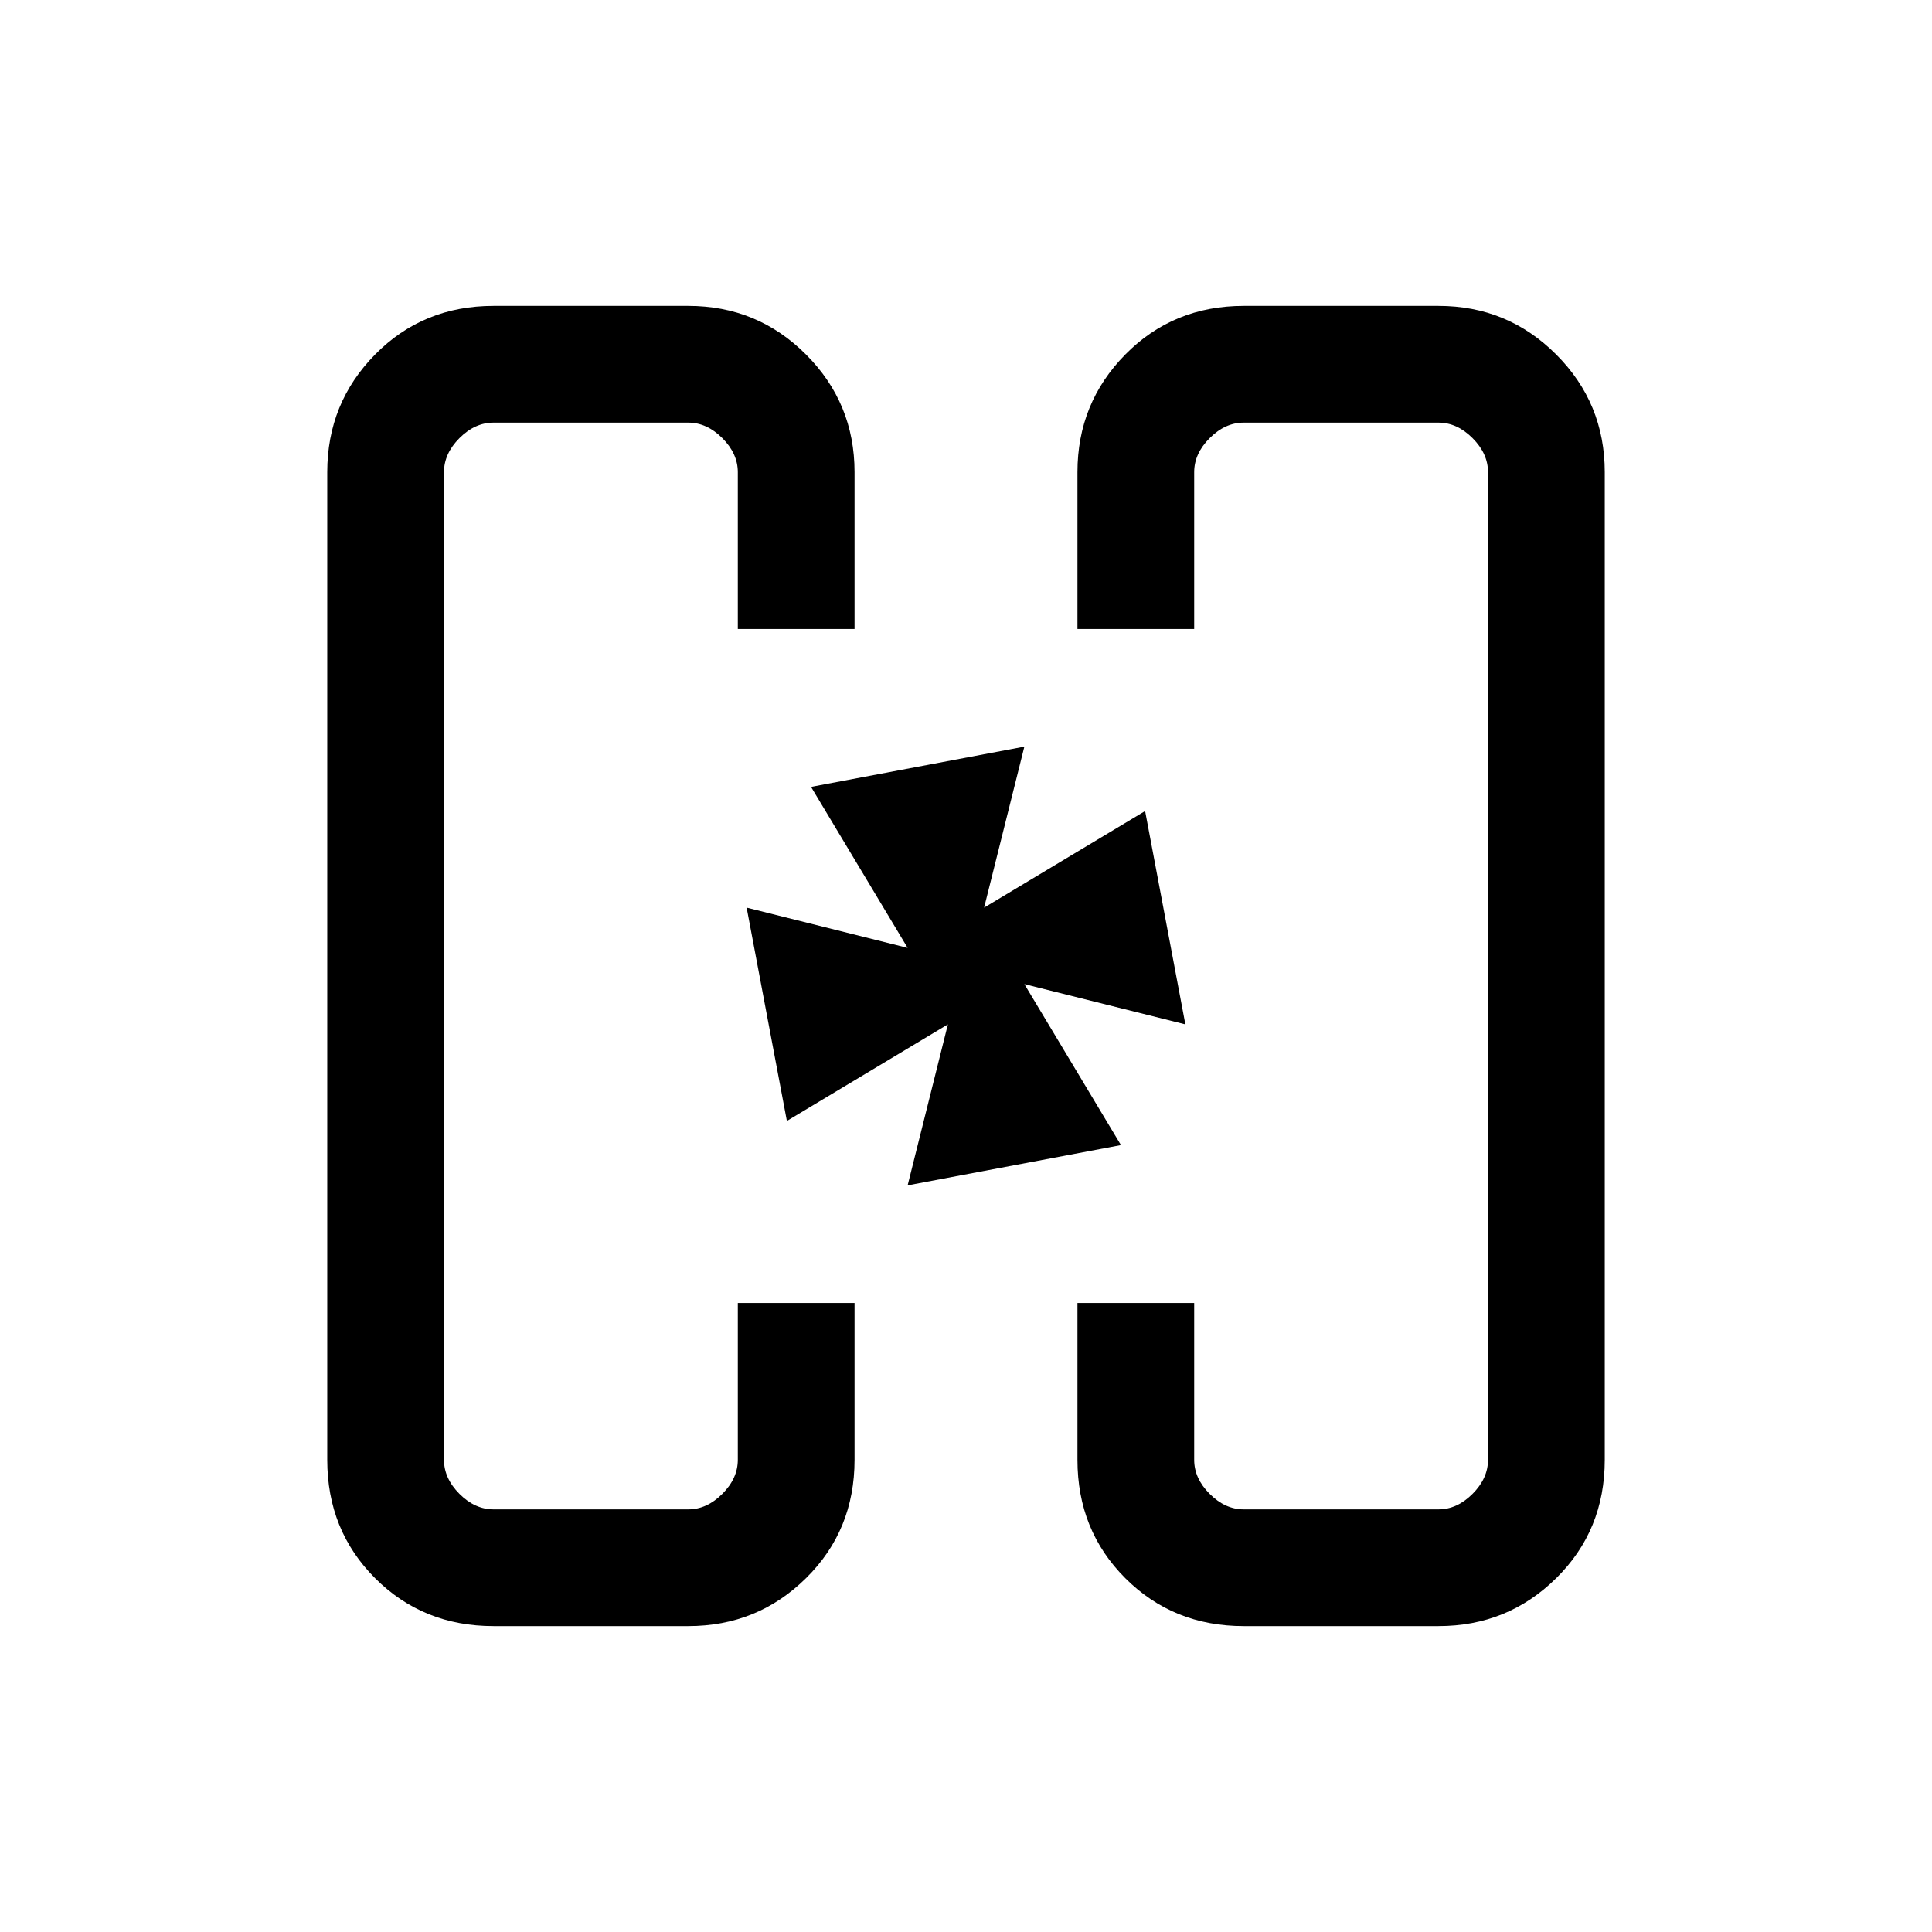 <svg xmlns="http://www.w3.org/2000/svg" height="20" viewBox="0 -960 960 960" width="20"><path d="m557-391-106 20 20-80-80 48-20-106 80 20-48-80 106-20-20 80 80-48 20 106-80-20 48 80Zm-166-89Zm178 0ZM245.23-152q-35.04 0-58.83-23.79-23.79-23.78-23.79-58.83v-490.76q0-34.35 23.79-58.48Q210.19-808 245.23-808H342q34.34 0 58.48 24.14 24.14 24.13 24.14 58.47v77.93h-58v-77.92q0-9.24-7.7-16.93Q351.23-750 342-750h-96.77q-9.23 0-16.92 7.69-7.69 7.69-7.69 16.93v490.76q0 9.24 7.69 16.93Q236-210 245.23-210H342q9.23 0 16.92-7.69 7.7-7.69 7.7-16.93v-77.92h58v77.93q0 35.04-24.14 58.82Q376.34-152 342-152h-96.77ZM618-152q-35.04 0-58.83-23.79-23.79-23.78-23.79-58.82v-77.93h58v77.92q0 9.24 7.7 16.93Q608.77-210 618-210h96.77q9.23 0 16.92-7.69 7.69-7.69 7.69-16.93v-490.76q0-9.24-7.69-16.93Q724-750 714.77-750H618q-9.23 0-16.92 7.69-7.7 7.69-7.7 16.93v77.92h-58v-77.93q0-34.34 23.79-58.47Q582.96-808 618-808h96.77q34.34 0 58.48 24.14 24.14 24.13 24.14 58.48v490.76q0 35.05-24.14 58.83Q749.11-152 714.77-152H618Z"/></svg>